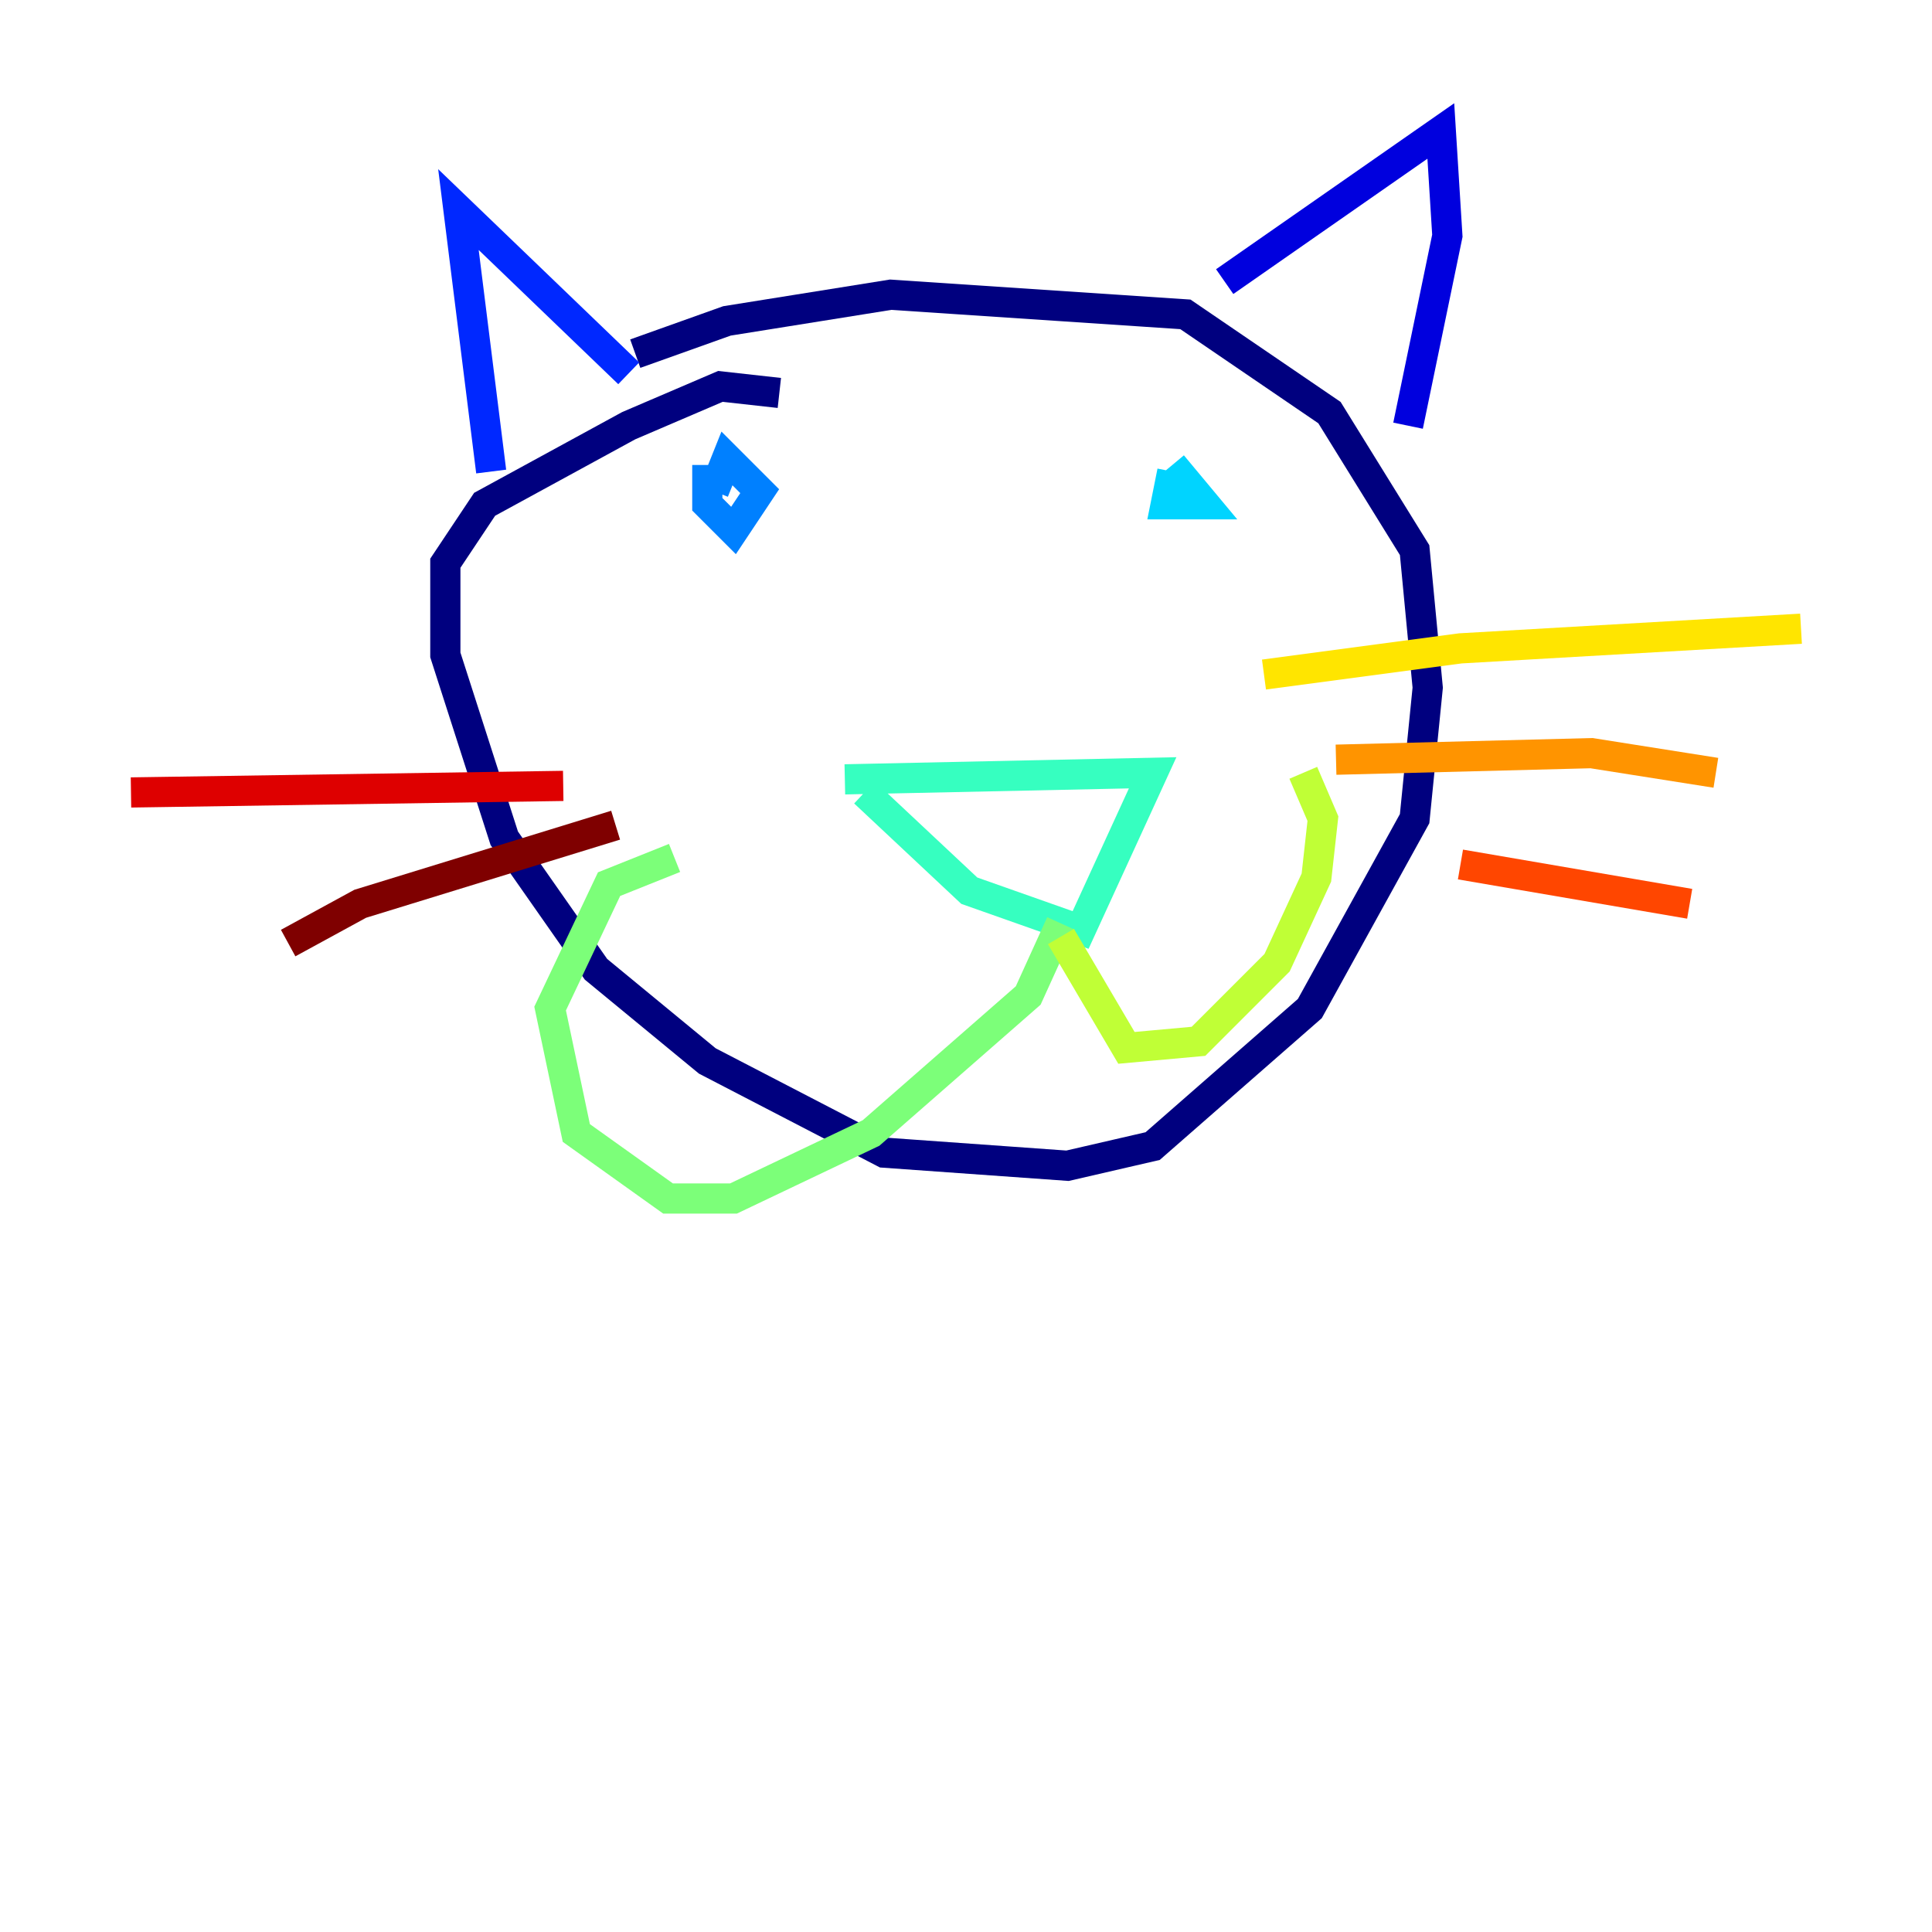 <?xml version="1.0" encoding="utf-8" ?>
<svg baseProfile="tiny" height="128" version="1.2" viewBox="0,0,128,128" width="128" xmlns="http://www.w3.org/2000/svg" xmlns:ev="http://www.w3.org/2001/xml-events" xmlns:xlink="http://www.w3.org/1999/xlink"><defs /><polyline fill="none" points="51.634,26.034 47.729,25.6 41.654,28.203 32.108,33.41 29.505,37.315 29.505,43.39 33.41,55.539 39.485,64.217 46.861,70.291 58.576,76.366 70.725,77.234 76.366,75.932 86.78,66.82 93.722,54.237 94.59,45.559 93.722,36.447 88.081,27.336 78.536,20.827 59.01,19.525 48.163,21.261 42.088,23.43" stroke="#00007f" stroke-width="2" /><polyline fill="none" points="81.139,18.658 95.458,8.678 95.891,15.62 93.288,28.203" stroke="#0000de" stroke-width="2" /><polyline fill="none" points="41.654,24.732 30.373,13.885 32.542,31.241" stroke="#0028ff" stroke-width="2" /><polyline fill="none" points="46.861,30.807 46.861,33.41 48.597,35.146 50.332,32.542 48.163,30.373 47.295,32.542" stroke="#0080ff" stroke-width="2" /><polyline fill="none" points="77.668,31.241 77.234,33.41 79.837,33.41 77.668,30.807" stroke="#00d4ff" stroke-width="2" /><polyline fill="none" points="55.973,51.634 76.366,51.2 71.593,61.614 64.217,59.01 57.275,52.502" stroke="#36ffc0" stroke-width="2" /><polyline fill="none" points="70.291,61.18 68.122,65.953 57.709,75.064 48.597,79.403 44.258,79.403 38.183,75.064 36.447,66.82 40.352,58.576 44.691,56.841" stroke="#7cff79" stroke-width="2" /><polyline fill="none" points="70.291,62.047 74.63,69.424 79.403,68.99 84.61,63.783 87.214,58.142 87.647,54.237 86.346,51.2" stroke="#c0ff36" stroke-width="2" /><polyline fill="none" points="83.742,44.691 96.759,42.956 119.322,41.654" stroke="#ffe500" stroke-width="2" /><polyline fill="none" points="88.515,50.332 105.437,49.898 113.681,51.2" stroke="#ff9400" stroke-width="2" /><polyline fill="none" points="96.759,57.275 111.946,59.878" stroke="#ff4600" stroke-width="2" /><polyline fill="none" points="37.315,52.068 8.678,52.502" stroke="#de0000" stroke-width="2" /><polyline fill="none" points="40.786,54.671 23.864,59.878 19.091,62.481" stroke="#7f0000" stroke-width="2" /></svg>